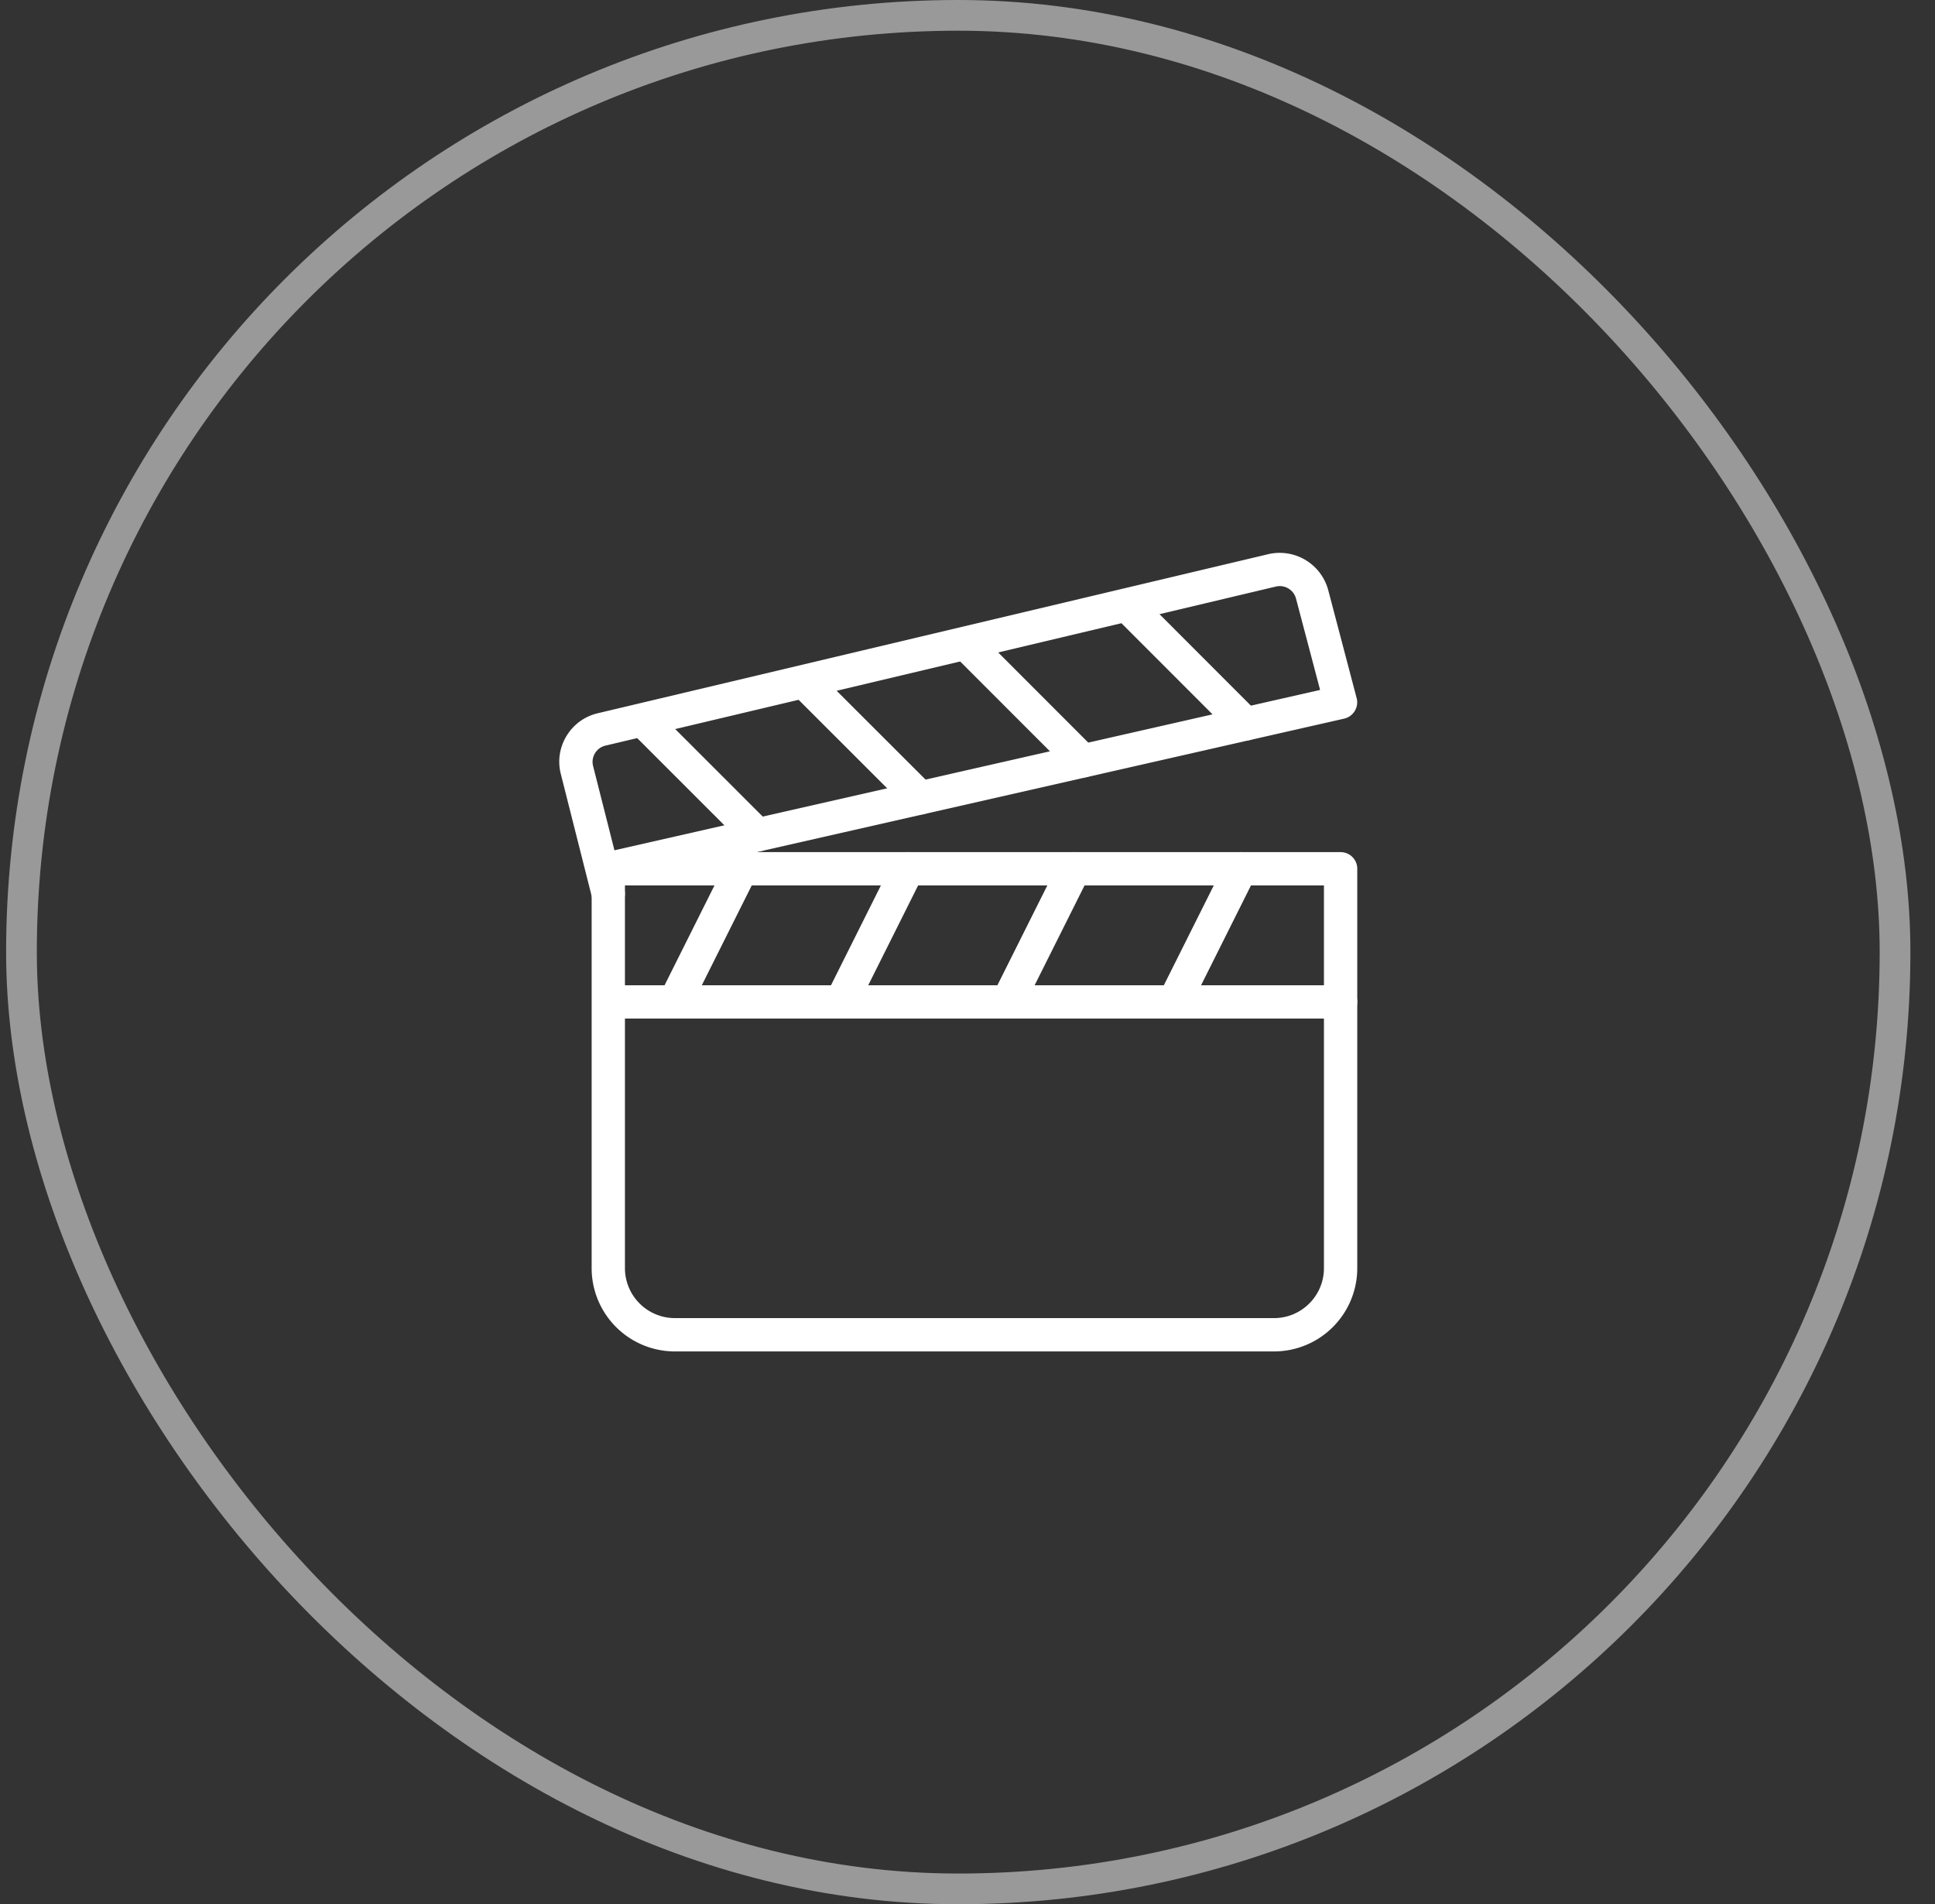 <svg width="63" height="62" fill="none" xmlns="http://www.w3.org/2000/svg"><rect width="100%" height="100%" fill="#333333" stroke="none"/><g clip-path="url(#clip0)" fill="#fff"><path d="M43.647 27.744H19.805a.542.542 0 00-.542.542v13.005a2.712 2.712 0 002.71 2.71H41.48a2.712 2.712 0 002.71-2.71V28.286c0-.3-.244-.542-.543-.542zm-.542 13.547c0 .896-.729 1.625-1.625 1.625H21.973a1.627 1.627 0 01-1.626-1.625V28.828h22.758V41.29z"/><path d="M44.17 22.73l-.921-3.5a1.637 1.637 0 00-1.943-1.19l-21.833 5.18c-.43.098-.793.36-1.023.734-.231.375-.3.817-.191 1.246l1.02 4.036a.54.54 0 00.66.392.54.54 0 00.39-.657l-.059-.235 23.497-5.339a.547.547 0 00.404-.667zm-24.165 4.954l-.696-2.747a.544.544 0 01.41-.662l21.832-5.18a.548.548 0 01.647.403l.782 2.965-22.975 5.221z"/><path d="M24.383 27.8a.546.546 0 00-.728.243l-2.168 4.335a.543.543 0 00.971.484l2.168-4.335a.543.543 0 00-.243-.727zm5.417 0a.545.545 0 00-.727.243l-2.167 4.335a.543.543 0 00.97.484l2.167-4.335a.543.543 0 00-.243-.727zm5.419 0a.545.545 0 00-.727.243l-2.168 4.335a.543.543 0 00.97.484l2.168-4.335a.543.543 0 00-.243-.727zm5.419 0a.545.545 0 00-.727.243l-2.168 4.335a.543.543 0 00.97.484l2.167-4.335a.543.543 0 00-.242-.727z"/><path d="M43.647 32.08H19.805a.542.542 0 000 1.083h23.842a.541.541 0 100-1.084zm-18.602-5.282l-3.733-3.732a.542.542 0 00-.766.766l3.733 3.733a.544.544 0 00.766 0 .542.542 0 000-.767zm5.301-1.204l-3.736-3.732a.542.542 0 00-.766.766l3.735 3.732a.544.544 0 00.767 0 .542.542 0 000-.766zm5.298-1.204l-3.73-3.733a.542.542 0 00-.766.766l3.73 3.733a.544.544 0 00.766 0 .542.542 0 000-.766zm5.295-1.203l-3.73-3.734a.542.542 0 00-.767.767l3.73 3.733a.544.544 0 00.767 0 .542.542 0 000-.766z"/></g><rect x=".699" y=".5" width="61" height="61" rx="30.5" stroke="#999"/><defs><clipPath id="clip0"><path fill="#fff" transform="translate(18.2 18)" d="M0 0h26v26H0z"/></clipPath></defs></svg>